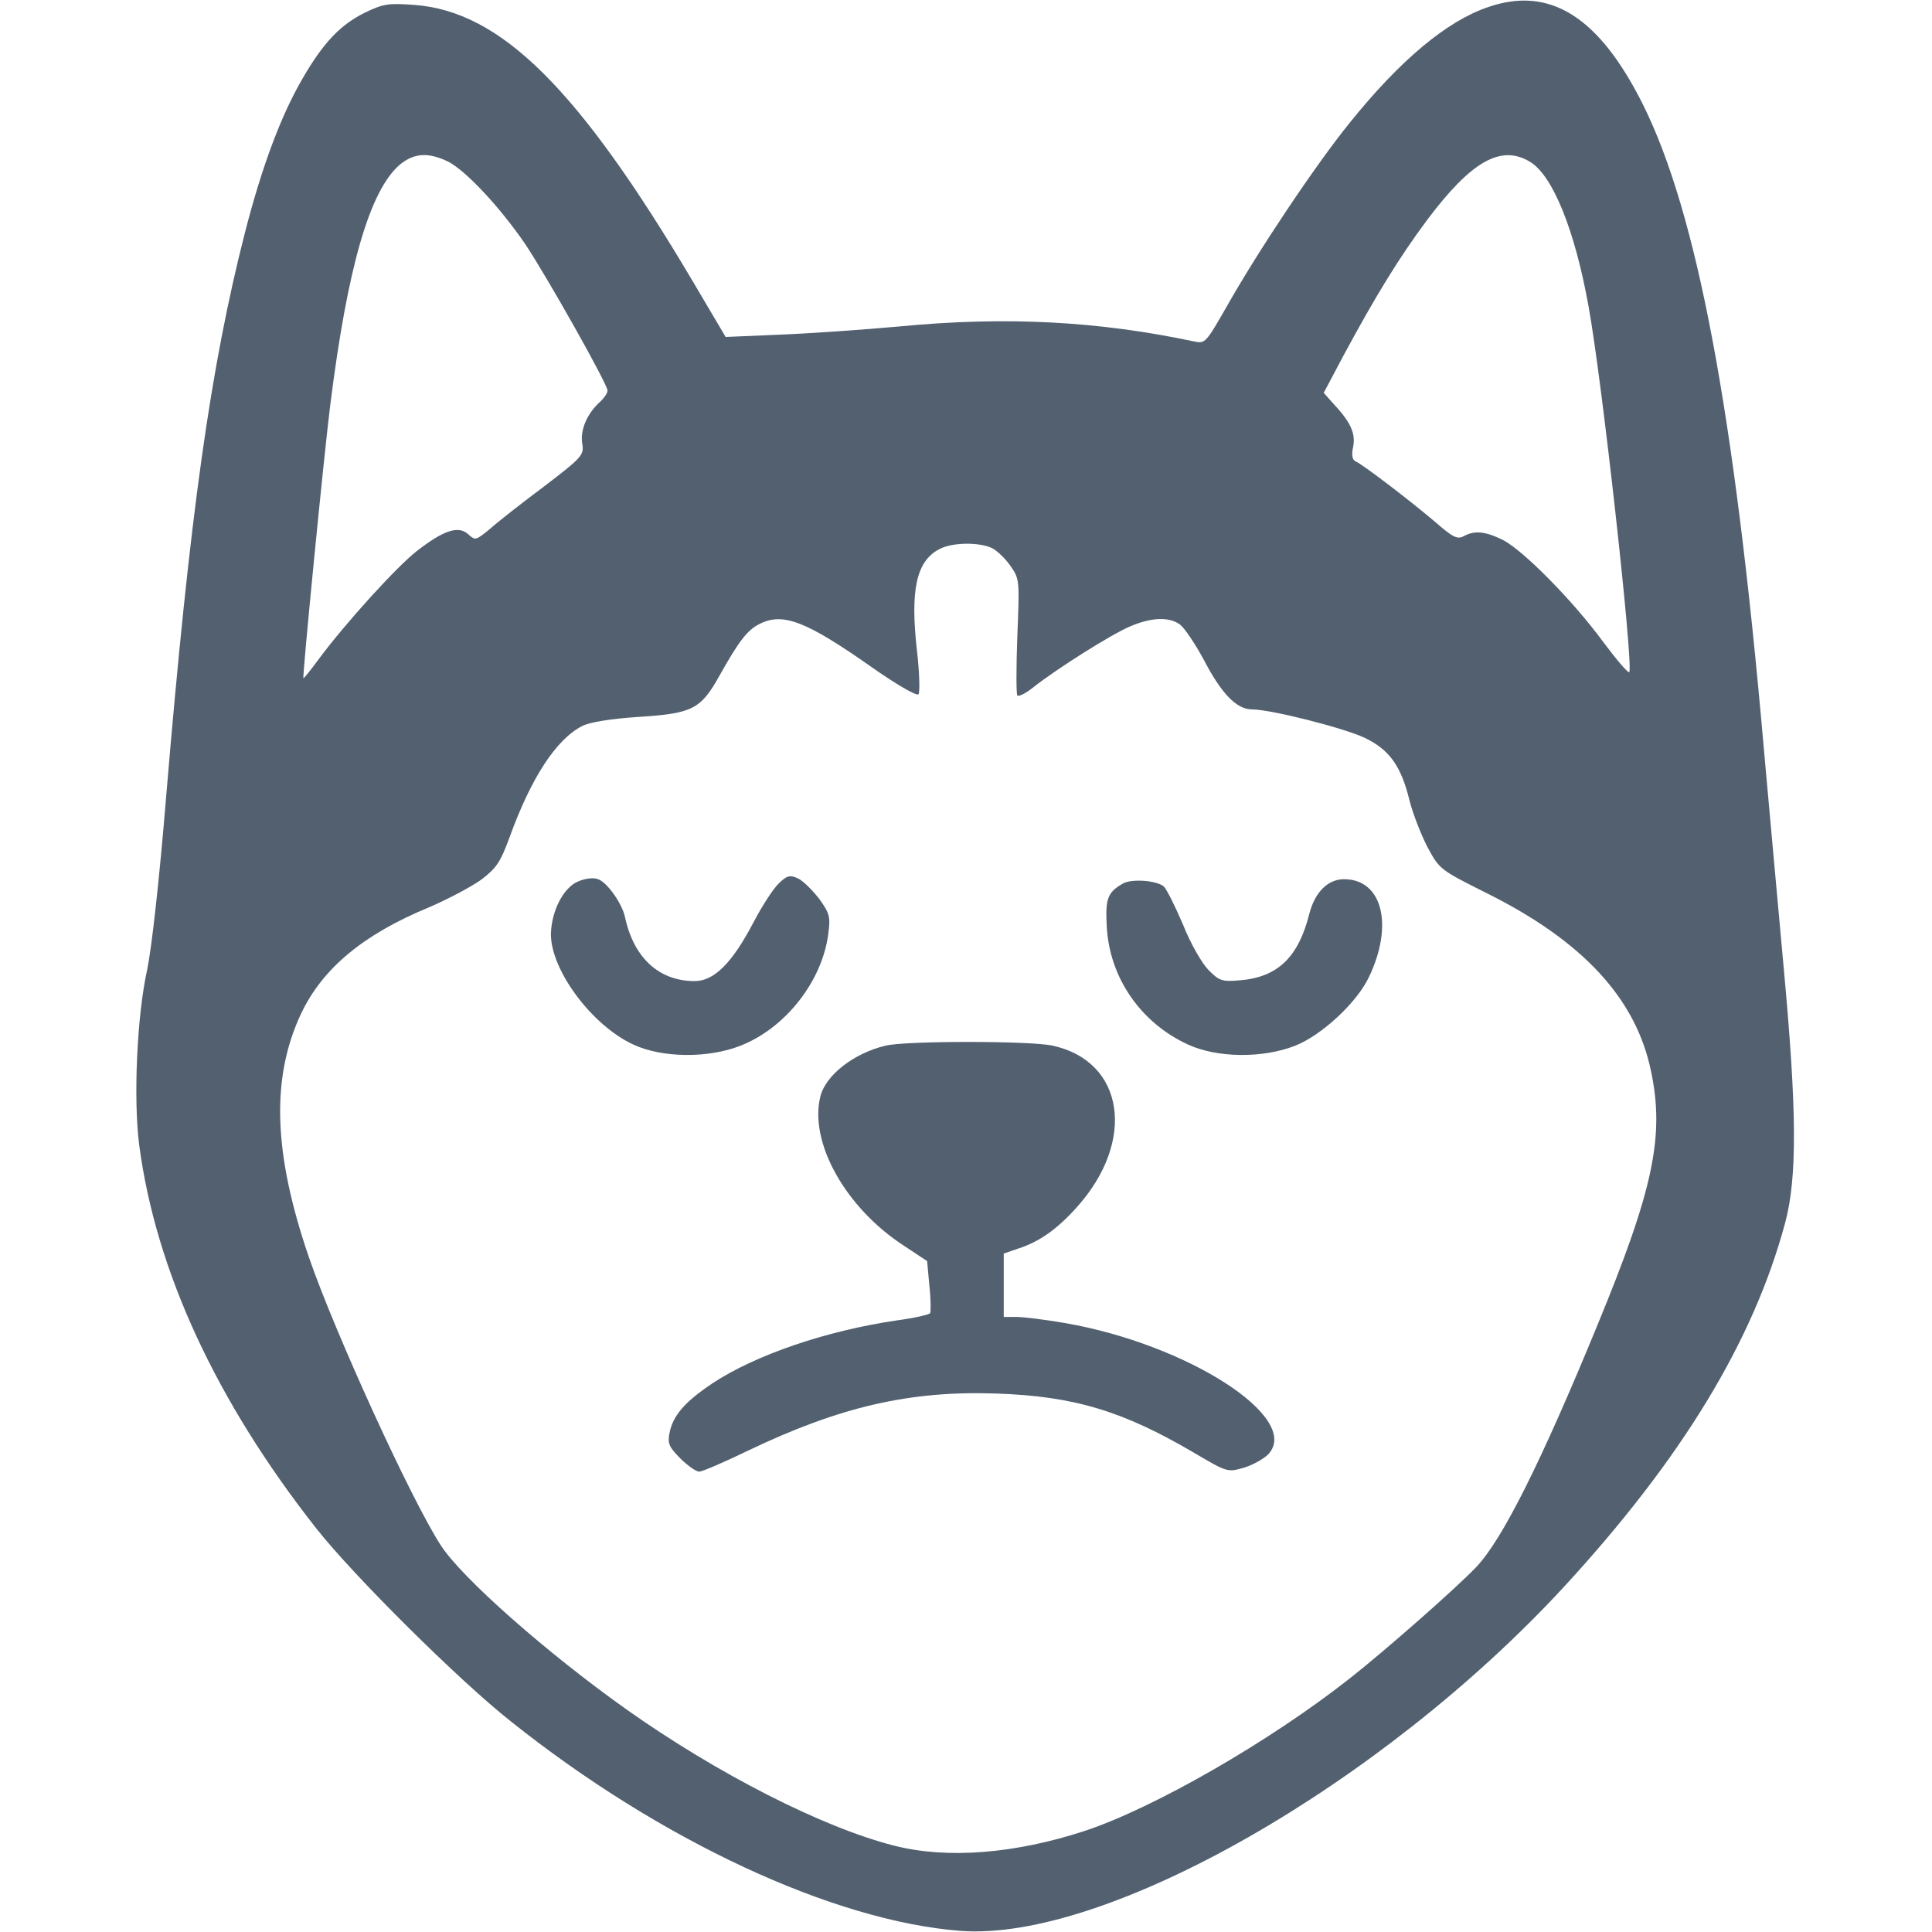 <?xml version="1.0" standalone="no"?>
<!DOCTYPE svg PUBLIC "-//W3C//DTD SVG 20010904//EN"
 "http://www.w3.org/TR/2001/REC-SVG-20010904/DTD/svg10.dtd">
<svg version="1.0" xmlns="http://www.w3.org/2000/svg"
 width="512pt" height="512pt" viewBox="0 0 512 512"
 preserveAspectRatio="xMidYMid meet">

<g transform="translate(0,512) scale(0.1,-0.1)"
fill="#526070" stroke="none">
<path d="M3943 5101 c-109 -37 -233 -141 -365 -305 -91 -112 -244 -341 -328
-490 -54 -94 -56 -97 -85 -91 -254 54 -500 67 -780 40 -99 -9 -243 -19 -321
-22 l-141 -6 -88 149 c-302 510 -508 714 -737 731 -70 5 -82 3 -132 -21 -64
-32 -109 -79 -163 -172 -58 -99 -108 -233 -153 -407 -92 -359 -147 -749 -210
-1502 -18 -219 -38 -397 -50 -455 -27 -121 -37 -343 -21 -465 44 -333 204
-678 468 -1014 99 -126 380 -405 517 -513 396 -316 855 -529 1191 -555 386
-29 1114 386 1599 911 314 341 503 653 587 966 32 120 31 298 -4 675 -15 165
-39 428 -53 585 -78 892 -177 1417 -321 1705 -116 231 -246 313 -410 256z
m-2754 -410 c47 -25 136 -120 203 -218 58 -87 218 -371 218 -388 0 -7 -9 -20
-21 -31 -33 -30 -52 -74 -46 -109 5 -31 1 -36 -101 -114 -59 -44 -124 -95
-144 -113 -37 -30 -38 -31 -57 -14 -26 24 -65 11 -136 -44 -54 -42 -189 -191
-259 -285 -22 -30 -41 -54 -42 -52 -3 3 53 577 71 722 46 368 105 571 185 639
38 31 76 33 129 7z m2866 0 c60 -36 119 -182 155 -384 35 -191 118 -938 108
-968 -2 -5 -32 30 -68 78 -82 112 -213 244 -267 272 -47 23 -75 26 -104 10
-17 -9 -29 -3 -77 39 -71 60 -192 152 -209 159 -9 4 -12 16 -7 39 7 36 -7 66
-54 116 l-24 27 52 98 c84 156 148 261 222 360 117 156 196 201 273 154z
m-1425 -1024 c13 -7 35 -28 48 -47 24 -34 24 -38 18 -186 -3 -83 -3 -153 0
-157 4 -4 23 6 43 22 62 49 206 140 256 161 56 24 103 26 132 5 12 -9 41 -52
64 -95 46 -88 86 -130 127 -130 50 0 247 -50 300 -76 64 -31 95 -74 117 -164
9 -36 31 -92 48 -125 32 -59 33 -60 157 -122 255 -127 395 -279 435 -470 37
-173 7 -315 -143 -678 -148 -360 -251 -566 -320 -638 -51 -54 -242 -222 -335
-295 -212 -167 -518 -343 -702 -404 -186 -61 -366 -75 -506 -39 -189 48 -469
191 -709 361 -210 149 -437 349 -492 435 -78 120 -281 564 -350 765 -94 275
-100 474 -20 644 57 120 165 210 340 282 51 22 113 55 139 74 39 30 50 47 73
110 57 158 124 261 193 296 19 10 74 19 147 24 145 9 167 20 217 110 50 89 73
120 105 136 62 32 123 9 298 -114 64 -45 119 -77 124 -72 4 4 3 56 -4 116 -18
159 -2 236 58 268 33 19 108 20 142 3z"/>
<path d="M1532 2784 c-39 -16 -71 -79 -72 -140 0 -95 108 -241 218 -292 77
-36 199 -37 285 -3 119 47 216 171 232 296 6 45 4 54 -24 93 -18 23 -43 48
-56 54 -22 10 -29 8 -51 -13 -14 -13 -44 -59 -67 -103 -57 -109 -105 -156
-156 -156 -95 0 -162 62 -185 171 -8 35 -47 91 -71 99 -12 5 -35 2 -53 -6z"/>
<path d="M2975 2778 c-40 -23 -46 -40 -42 -113 7 -135 89 -255 215 -313 78
-36 199 -37 285 -3 70 28 163 114 195 182 66 138 35 259 -66 259 -43 0 -77
-34 -92 -91 -29 -116 -84 -169 -185 -177 -47 -4 -54 -1 -82 27 -17 17 -48 70
-68 121 -21 49 -44 95 -51 101 -20 16 -86 21 -109 7z"/>
<path d="M2347 2349 c-84 -20 -159 -78 -173 -135 -30 -121 66 -294 221 -395
l62 -41 6 -66 c4 -35 4 -68 2 -72 -3 -4 -42 -13 -87 -19 -186 -27 -375 -91
-490 -167 -73 -49 -105 -85 -114 -133 -5 -26 -1 -36 29 -66 19 -19 42 -35 50
-35 8 0 66 25 128 55 244 117 430 160 659 152 206 -7 336 -46 526 -158 85 -50
87 -51 129 -39 24 7 53 23 66 36 90 96 -214 292 -540 348 -52 9 -109 16 -128
16 l-33 0 0 84 0 84 38 13 c56 18 103 51 155 109 159 176 127 388 -64 429 -59
13 -388 13 -442 0z"/>
</g>
</svg>
